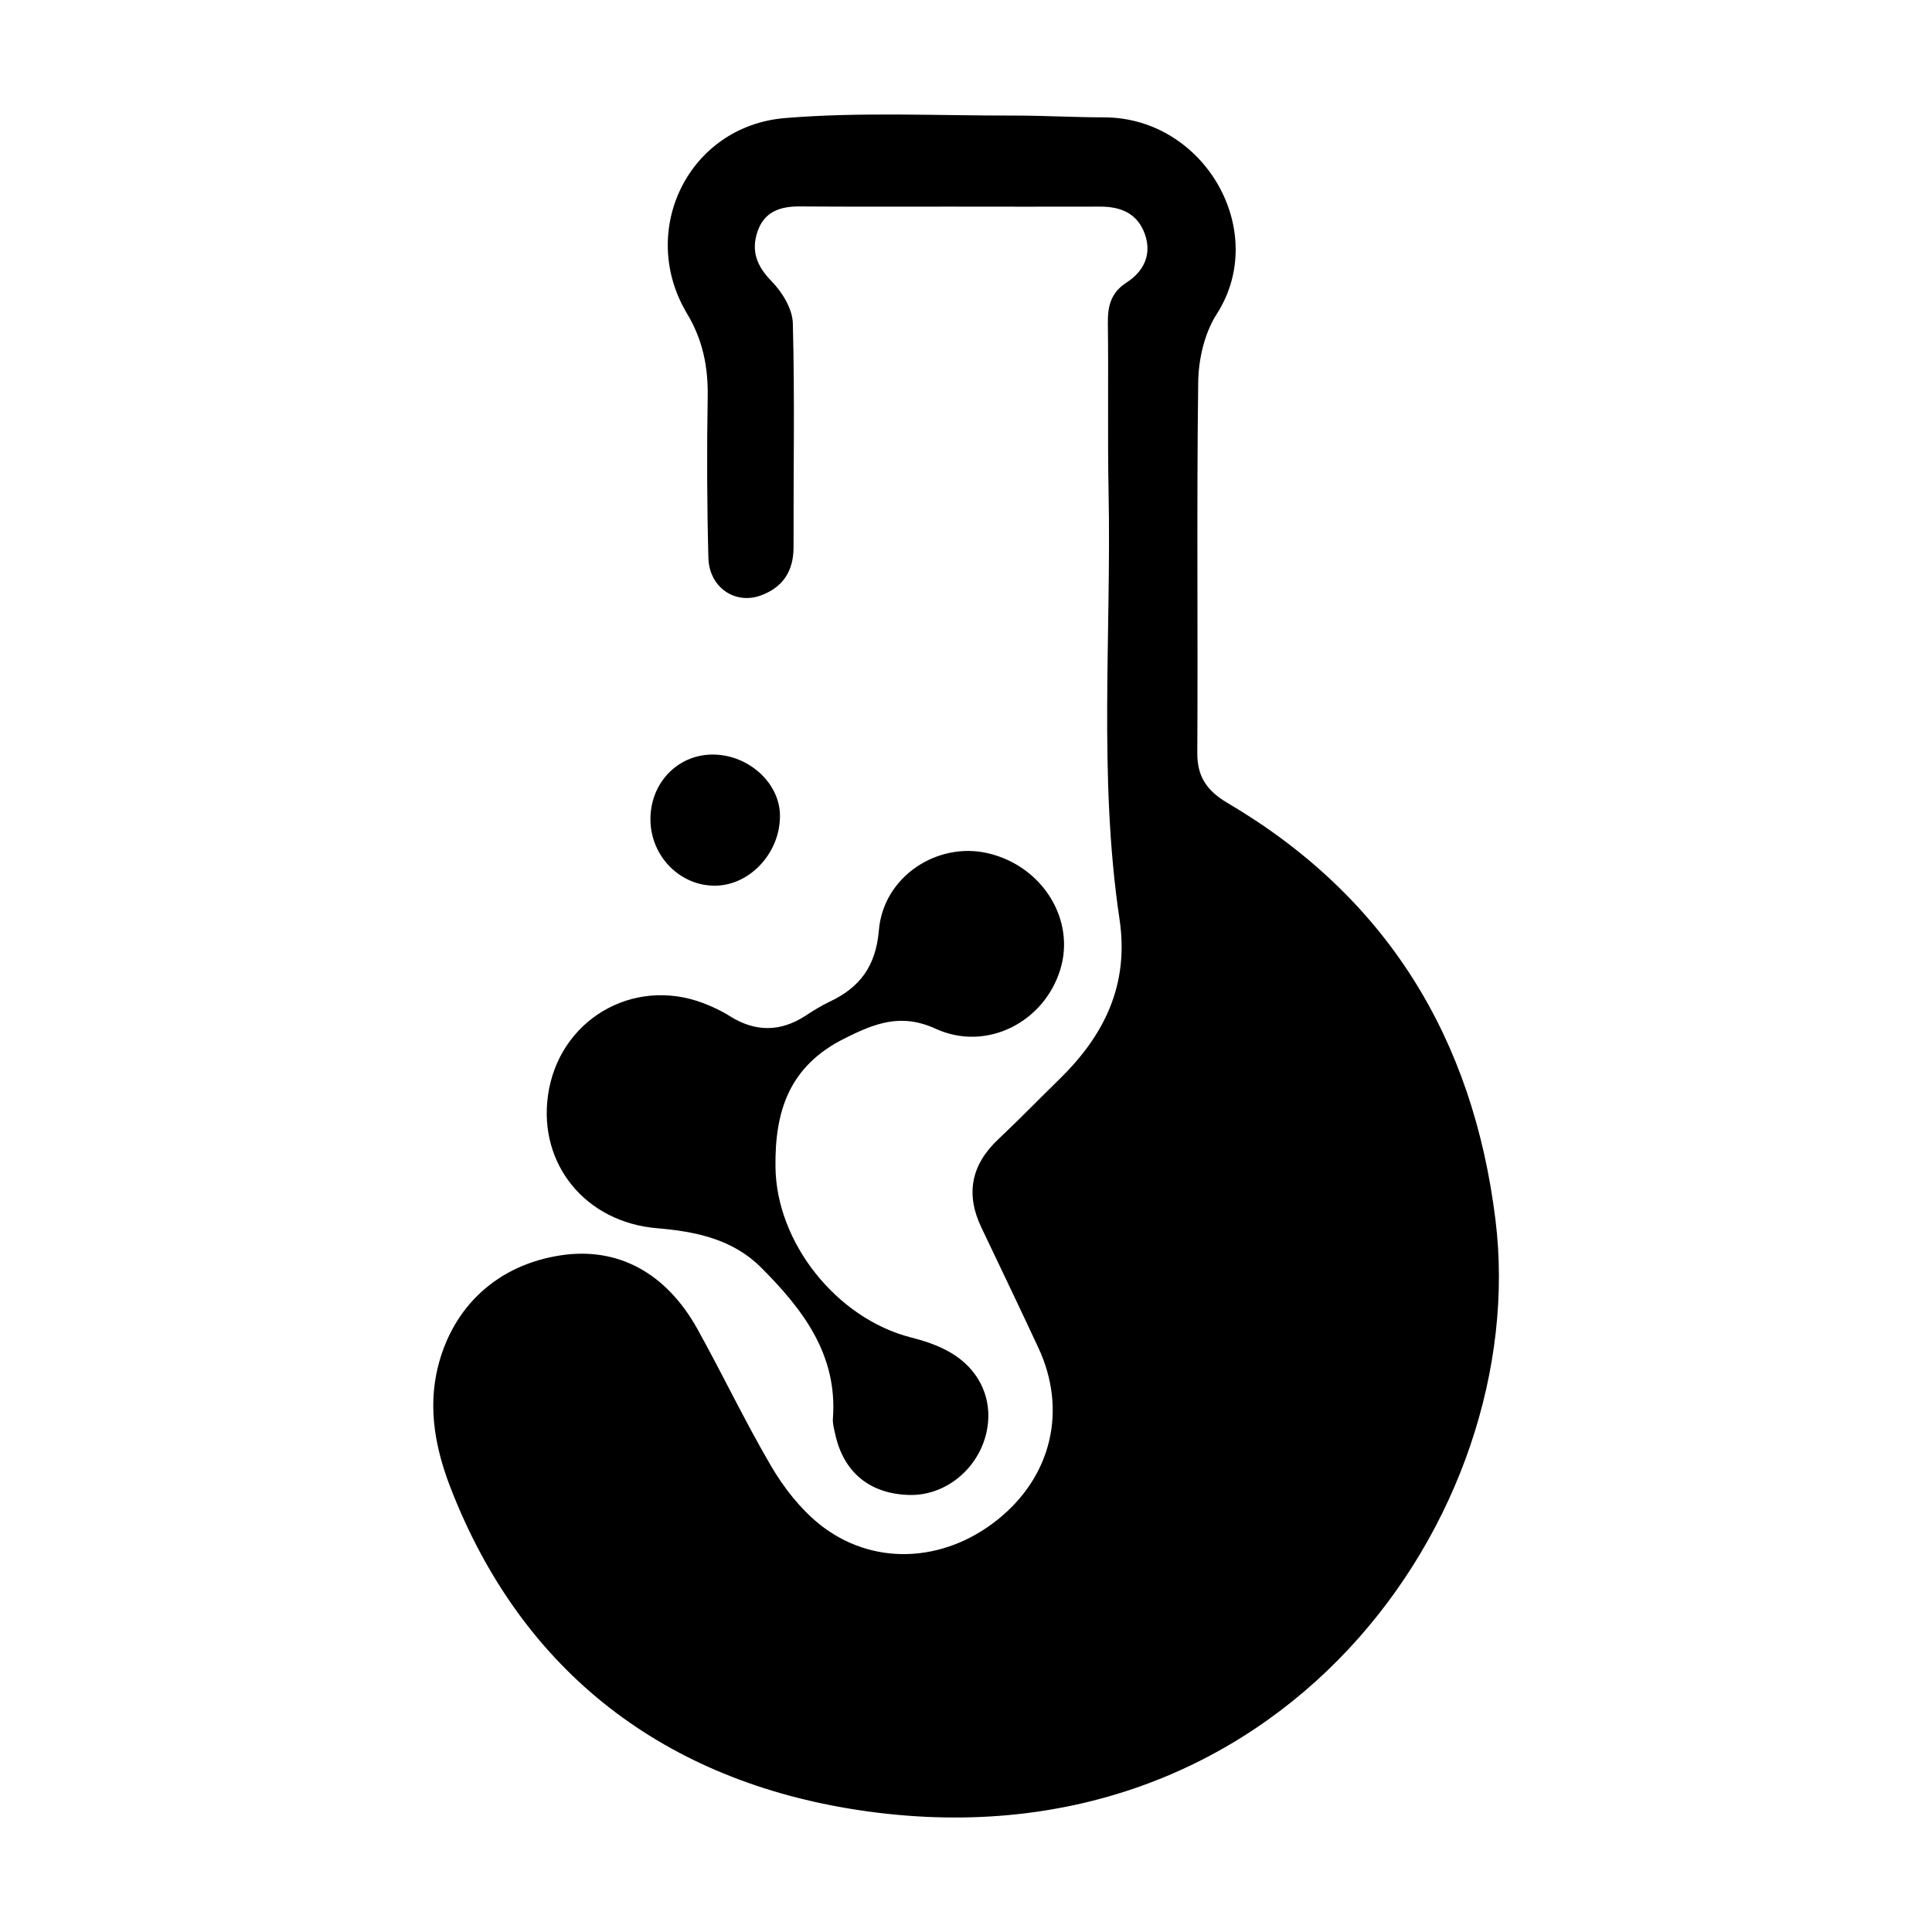 <?xml version="1.0" encoding="utf-8"?>
<!-- Generator: Adobe Illustrator 22.0.0, SVG Export Plug-In . SVG Version: 6.00 Build 0)  -->
<svg version="1.1" id="Capa_1" xmlns="http://www.w3.org/2000/svg" xmlns:xlink="http://www.w3.org/1999/xlink" x="0px" y="0px"
	 viewBox="0 0 1080 1080" style="enable-background:new 0 0 1080 1080;" xml:space="preserve">
<g>
	<path d="M531.4,115.5c-28.1,0-56.3,0.1-84.4-0.1c-10.8-0.1-19.7,2.9-23.5,13.9c-3.7,10.8-0.6,19.3,7.7,27.8
		c6,6.1,11.8,15.5,12,23.6c1.1,41.7,0.3,83.5,0.4,125.2c0,13.4-6,22.5-18.4,27c-14.4,5.2-28.7-4.6-29.2-20.9c-0.8-30-0.9-60-0.4-90
		c0.3-16.9-2.7-32-11.6-46.8C356.4,129,384.8,70.5,438.8,66c42.4-3.5,85.2-1.3,127.9-1.4c16.9,0,33.8,1,50.6,1
		c56.1,0.2,92.5,63.6,62.9,109.9c-6.9,10.7-10.3,25.5-10.4,38.5c-0.9,68.9-0.1,137.9-0.5,206.8c-0.1,13.5,5.5,21.3,16.8,28
		c89.1,52.5,137.4,131.5,149.9,233.3c20.1,164.1-120.6,365.6-356.4,329.7C372.9,995.5,292,936,251.6,831c-8.1-21.2-12.4-43.2-7-66.1
		c8.3-34.6,33.6-57.9,69.1-63.2c31.5-4.7,58.6,9.6,76.2,41.3c14.1,25.4,26.6,51.7,41.3,76.8c7,11.9,16.1,23.5,26.7,32.1
		c29.4,23.7,69.4,22,99.9-2.5c30-24.1,38.9-61,22.7-95.9c-10.5-22.5-21.2-44.9-31.9-67.3c-9-18.9-5.7-35.2,9.7-49.6
		c11.6-10.9,22.7-22.4,34.1-33.5c25.1-24.6,38.9-52.8,33.4-89.4c-11.8-79.3-4.5-159.2-6.1-238.8c-0.6-31.4,0-62.8-0.4-94.3
		c-0.1-9.6,1.7-17,10.5-22.7c9.3-6,14.2-15.3,10.3-26.7c-4.1-11.9-13.5-15.8-25.5-15.7C586.8,115.6,559.1,115.5,531.4,115.5z"/>
	<path d="M433.5,652.3c0.4,42.3,34.2,84.7,75.6,95.3c7.2,1.8,14.5,4.2,21,7.8c18.3,10,26,28.6,20.8,47.5
		c-5.4,19.5-23.2,33.2-42.4,32.8c-22.3-0.5-37.1-12.7-41.7-34.4c-0.6-2.7-1.4-5.6-1.2-8.3c2.7-35.9-17-61.3-40.3-84.6
		c-15.8-15.7-36.4-20-57.9-21.8c-40-3.3-66.4-35.7-61.1-74.1c5.8-42,47.1-66.7,86.7-51.8c5.2,2,10.4,4.4,15.1,7.4
		c14.2,8.9,28.2,8.8,42.2-0.3c4.3-2.8,8.7-5.6,13.4-7.8c17-8,25.9-19.9,27.6-40c2.5-30,32.7-49.7,61.1-43
		c30.4,7.2,48.9,37.1,40.3,65c-9.1,29.6-41.4,46-69.6,33.1c-19.3-8.8-33.7-3.3-51.2,5.5C441,596.1,433.1,621.4,433.5,652.3z"/>
	<path d="M400,495.1c-19.7,0.3-36.2-16.3-36.4-36.8c-0.2-20.4,15-36.4,34.6-36.5c20-0.1,37.6,15.7,37.8,33.9
		C436.3,476.4,419.5,494.8,400,495.1z"/>
</g>
</svg>
